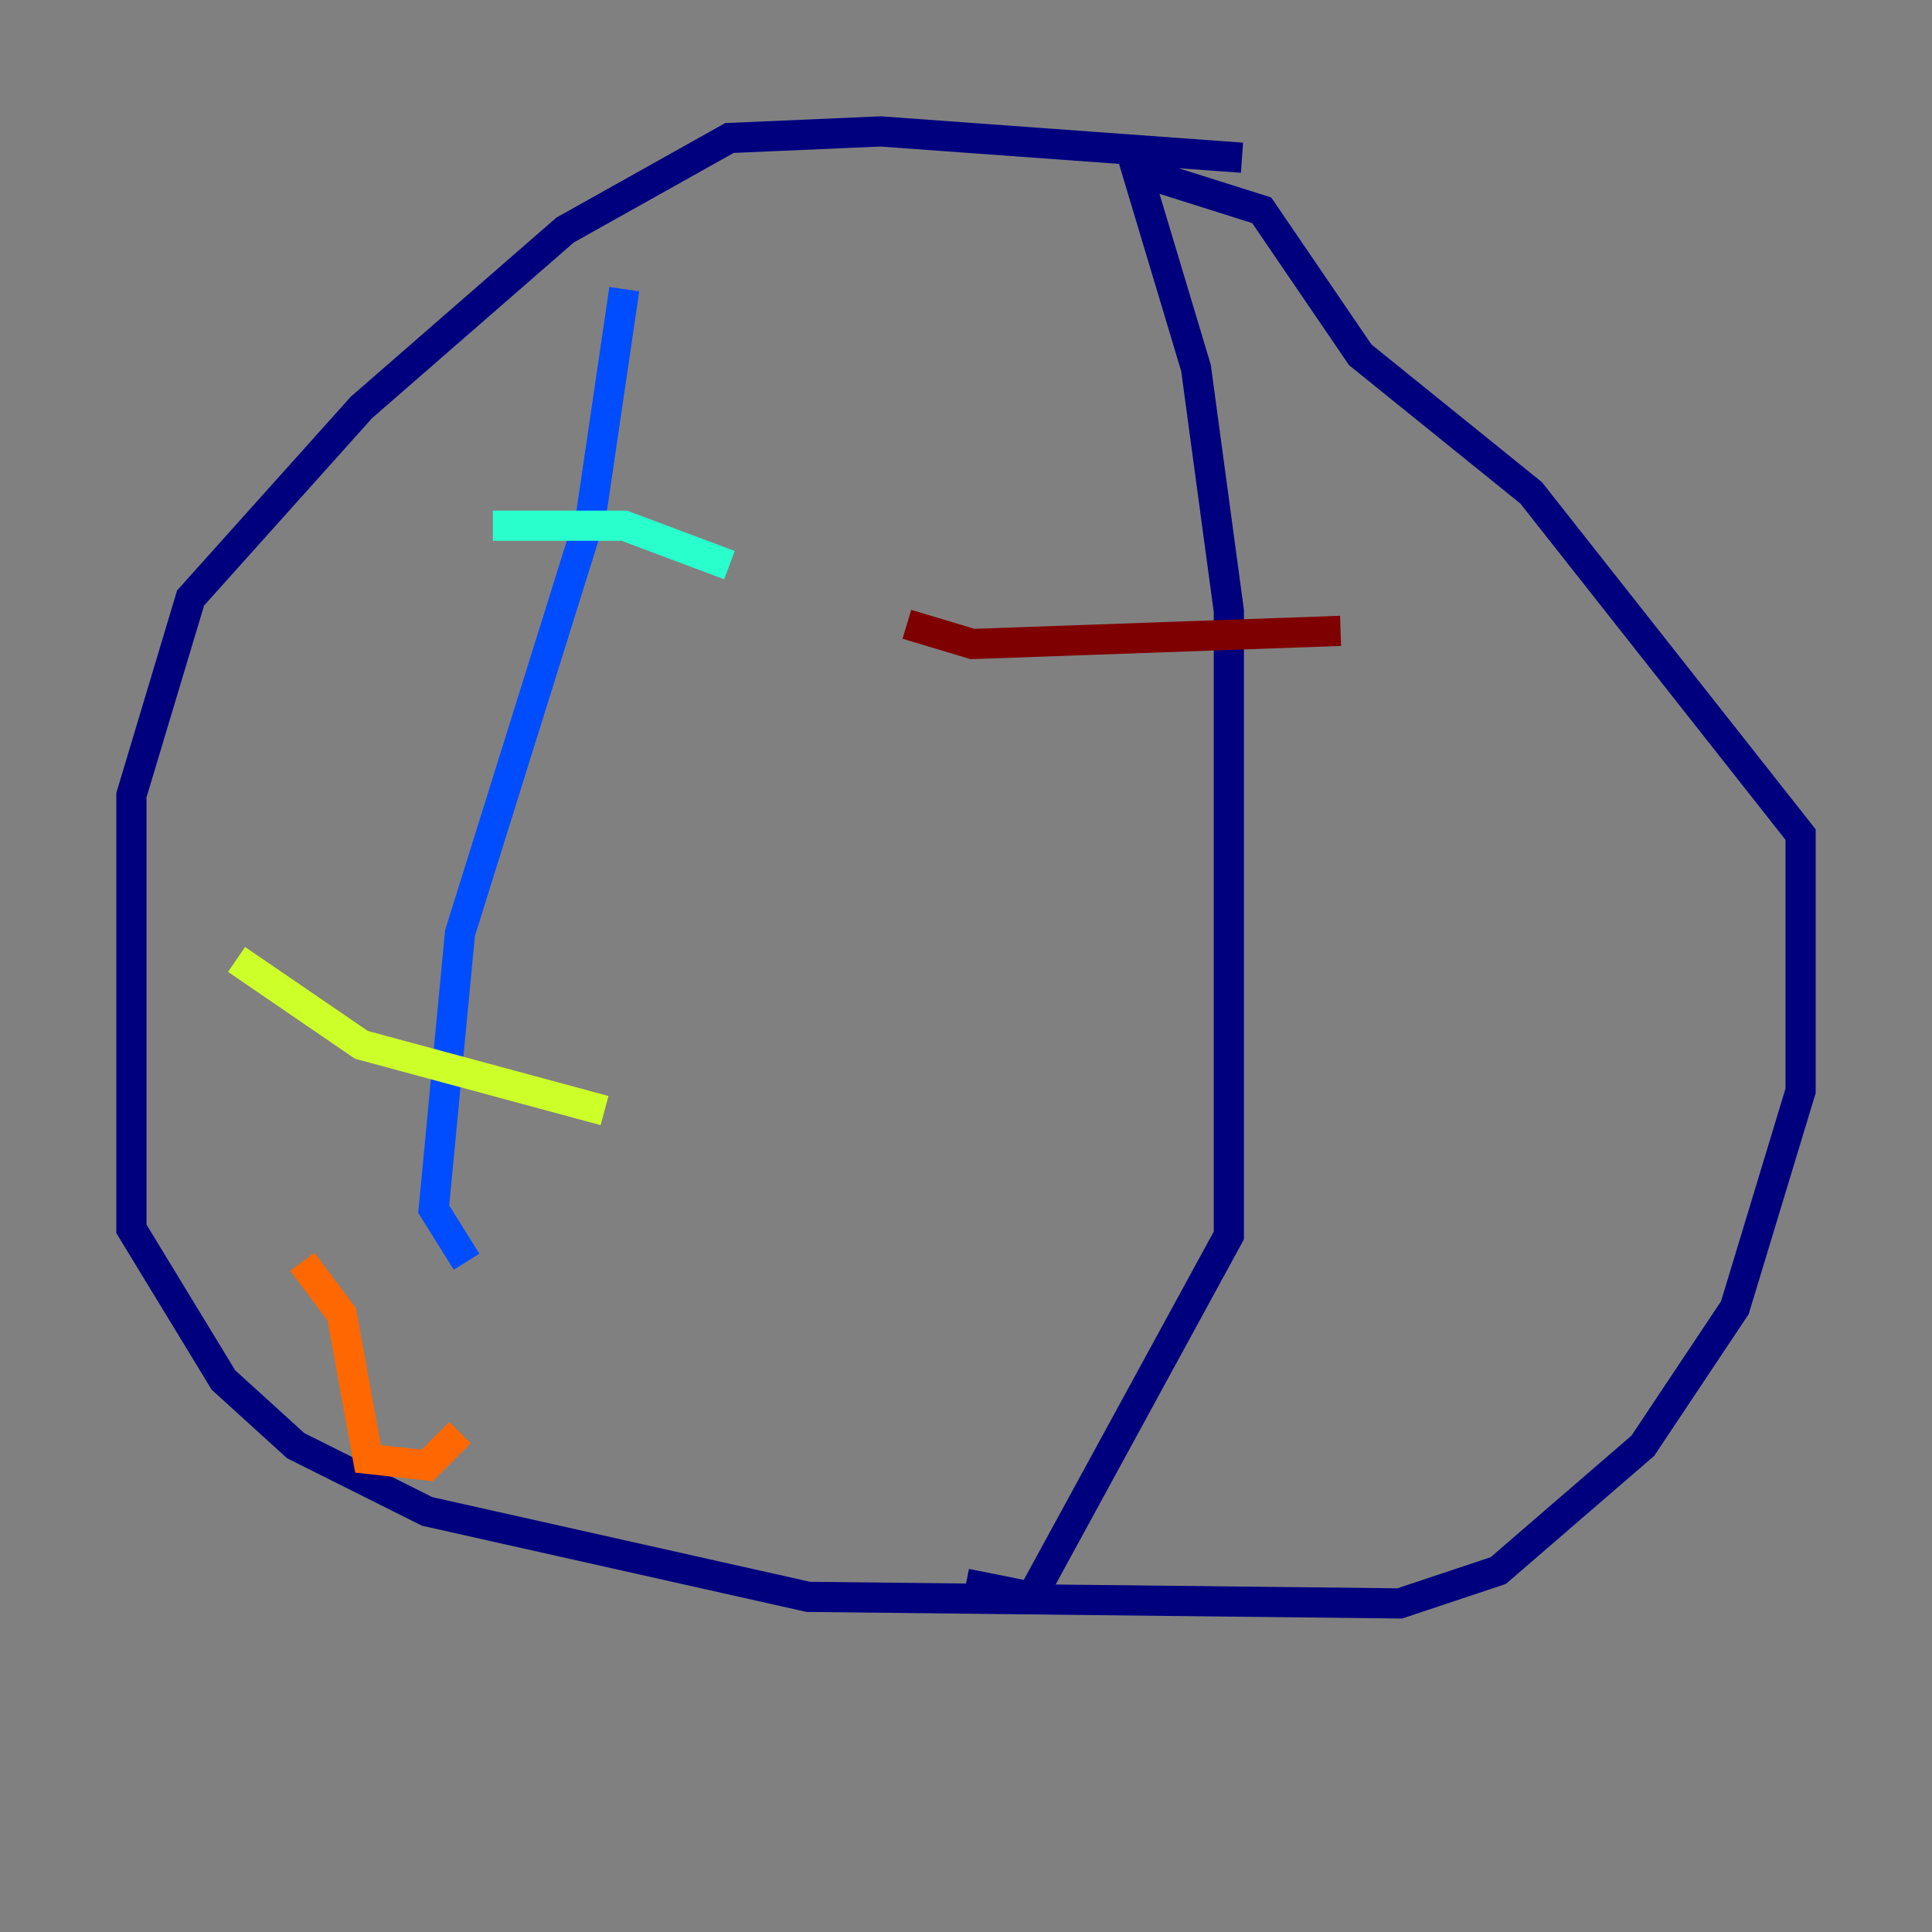 <?xml version="1.0" encoding="utf-8" ?>
<svg baseProfile="tiny" height="128" version="1.2" viewBox="0,0,128,128" width="128" xmlns="http://www.w3.org/2000/svg" xmlns:ev="http://www.w3.org/2001/xml-events" xmlns:xlink="http://www.w3.org/1999/xlink"><rect x="0" y="0" width="128" height="128" fill="#808080" stroke="none"/><defs /><polyline fill="none" points="82.286,10.449 58.34,8.707 48.327,9.143 37.442,15.238 23.946,26.993 12.626,39.619 8.707,52.68 8.707,81.415 14.803,91.429 19.592,95.782 28.299,100.136 53.551,105.796 92.735,106.231 99.265,104.054 108.844,95.782 114.939,86.639 119.293,72.272 119.293,55.292 101.442,32.653 90.122,23.51 83.592,13.932 75.32,11.32 79.238,24.381 81.415,40.49 81.415,81.85 68.354,105.796 64.0,104.925" stroke="#00007f" stroke-width="2" /><polyline fill="none" points="41.361,19.157 39.184,33.959 30.476,61.823 28.735,80.109 30.912,83.592" stroke="#004cff" stroke-width="2" /><polyline fill="none" points="32.653,34.83 41.361,34.83 48.327,37.442" stroke="#29ffcd" stroke-width="2" /><polyline fill="none" points="15.674,63.565 23.946,69.225 40.054,73.578" stroke="#cdff29" stroke-width="2" /><polyline fill="none" points="20.027,83.592 22.64,87.075 24.381,96.653 28.299,97.088 30.476,94.912" stroke="#ff6700" stroke-width="2" /><polyline fill="none" points="60.082,41.361 64.435,42.667 88.816,41.796" stroke="#7f0000" stroke-width="2" /></svg>